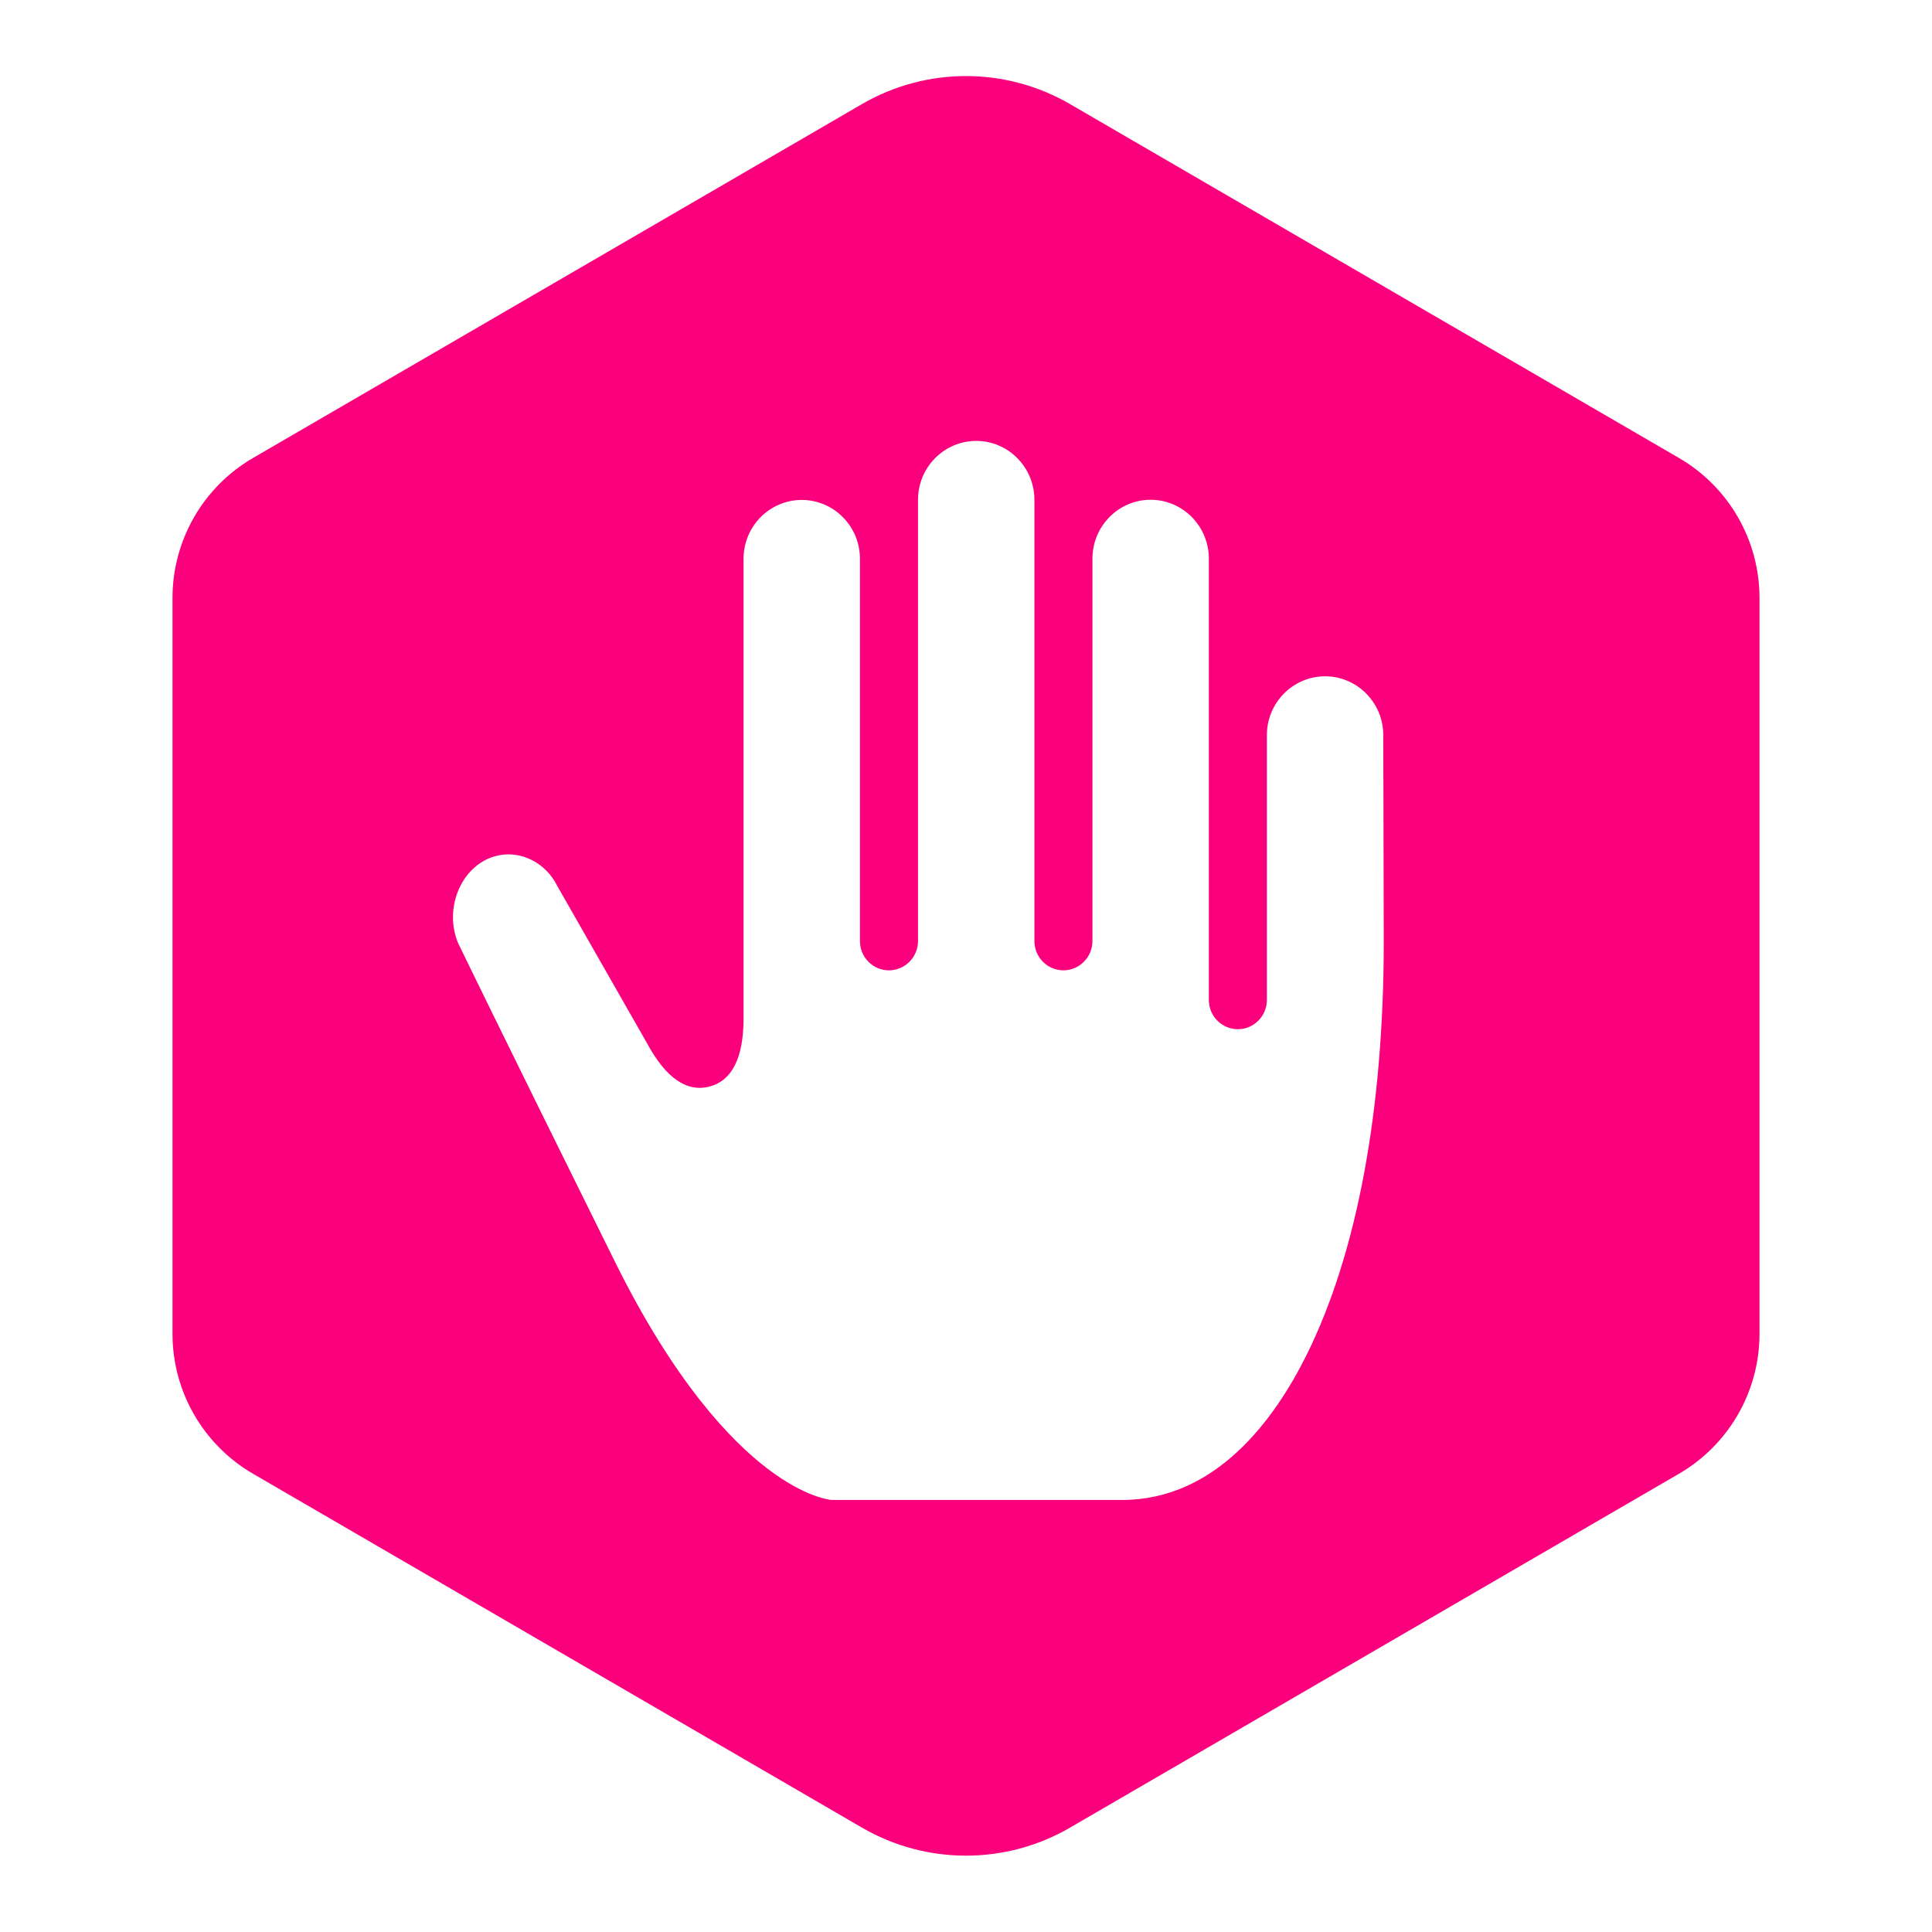 <?xml version="1.0" encoding="UTF-8"?>
<svg width="56px" height="56px" viewBox="0 0 56 56" version="1.1" xmlns="http://www.w3.org/2000/svg" xmlns:xlink="http://www.w3.org/1999/xlink">
    <title>14</title>
    <defs>
        <filter id="filter-1">
            <feColorMatrix in="SourceGraphic" type="matrix" values="0 0 0 0 0.914 0 0 0 0 0.118 0 0 0 0 0.388 0 0 0 1 0"></feColorMatrix>
        </filter>
        <rect id="path-2" x="0" y="0" width="56" height="56"></rect>
    </defs>
    <g id="控件" stroke="none" stroke-width="1" fill="none" fill-rule="evenodd">
        <g id="staking-axia" transform="translate(-51, -209)" filter="url(#filter-1)">
            <g transform="translate(51, 209)">
                <mask id="mask-3" fill="white">
                    <use xlink:href="#path-2"></use>
                </mask>
                <g id="蒙版"></g>
                <path d="M31.015,3.017 L48.665,13.274 C50.111,14.114 51,15.659 51,17.331 L51,38.661 C51,40.333 50.111,41.878 48.665,42.718 L31.015,52.975 C29.151,54.058 26.849,54.058 24.985,52.975 L7.335,42.718 C5.889,41.878 5,40.333 5,38.661 L5,17.331 C5,15.659 5.889,14.114 7.335,13.274 L24.985,3.017 C26.849,1.934 29.151,1.934 31.015,3.017 Z M28.296,12.78 C27.366,12.78 26.609,13.546 26.609,14.486 L26.609,14.486 L26.609,27.276 C26.609,27.744 26.23,28.126 25.767,28.126 C25.305,28.126 24.926,27.748 24.926,27.276 L24.926,27.276 L24.926,16.196 C24.926,15.256 24.169,14.491 23.239,14.491 C22.309,14.491 21.552,15.256 21.552,16.196 L21.552,16.196 L21.552,29.52 C21.552,30.659 21.22,31.325 20.561,31.495 C19.907,31.665 19.3,31.245 18.762,30.252 L18.762,30.252 L16.131,25.641 C16.127,25.636 16.127,25.627 16.122,25.622 C15.902,25.221 15.552,24.937 15.131,24.819 C14.739,24.71 14.327,24.767 13.977,24.98 C13.201,25.452 12.897,26.572 13.323,27.432 C13.327,27.432 13.327,27.432 13.327,27.436 C13.337,27.455 14.388,29.634 17.809,36.541 C19.552,40.071 21.192,41.771 22.258,42.579 C23.328,43.392 24.038,43.472 24.104,43.477 L24.104,43.477 L32.52,43.477 C35.226,43.477 36.927,41.181 37.88,39.258 C39.338,36.31 40.109,32.166 40.109,27.276 L40.109,27.276 L40.095,21.308 C40.095,20.368 39.338,19.603 38.408,19.603 C37.478,19.603 36.721,20.368 36.721,21.308 L36.721,21.308 L36.721,28.982 C36.721,29.449 36.347,29.832 35.88,29.832 C35.418,29.832 35.039,29.454 35.039,28.982 L35.039,28.982 L35.039,16.191 C35.039,15.251 34.282,14.486 33.352,14.486 C32.422,14.486 31.665,15.251 31.665,16.192 L31.665,16.192 L31.665,27.276 C31.665,27.744 31.286,28.126 30.824,28.126 C30.361,28.126 29.983,27.748 29.983,27.276 L29.983,27.276 L29.983,14.486 C29.983,13.546 29.226,12.78 28.296,12.78 Z" id="形状结合" fill="#FA007C" mask="url(#mask-3)"></path>
            </g>
        </g>
    </g>
</svg>